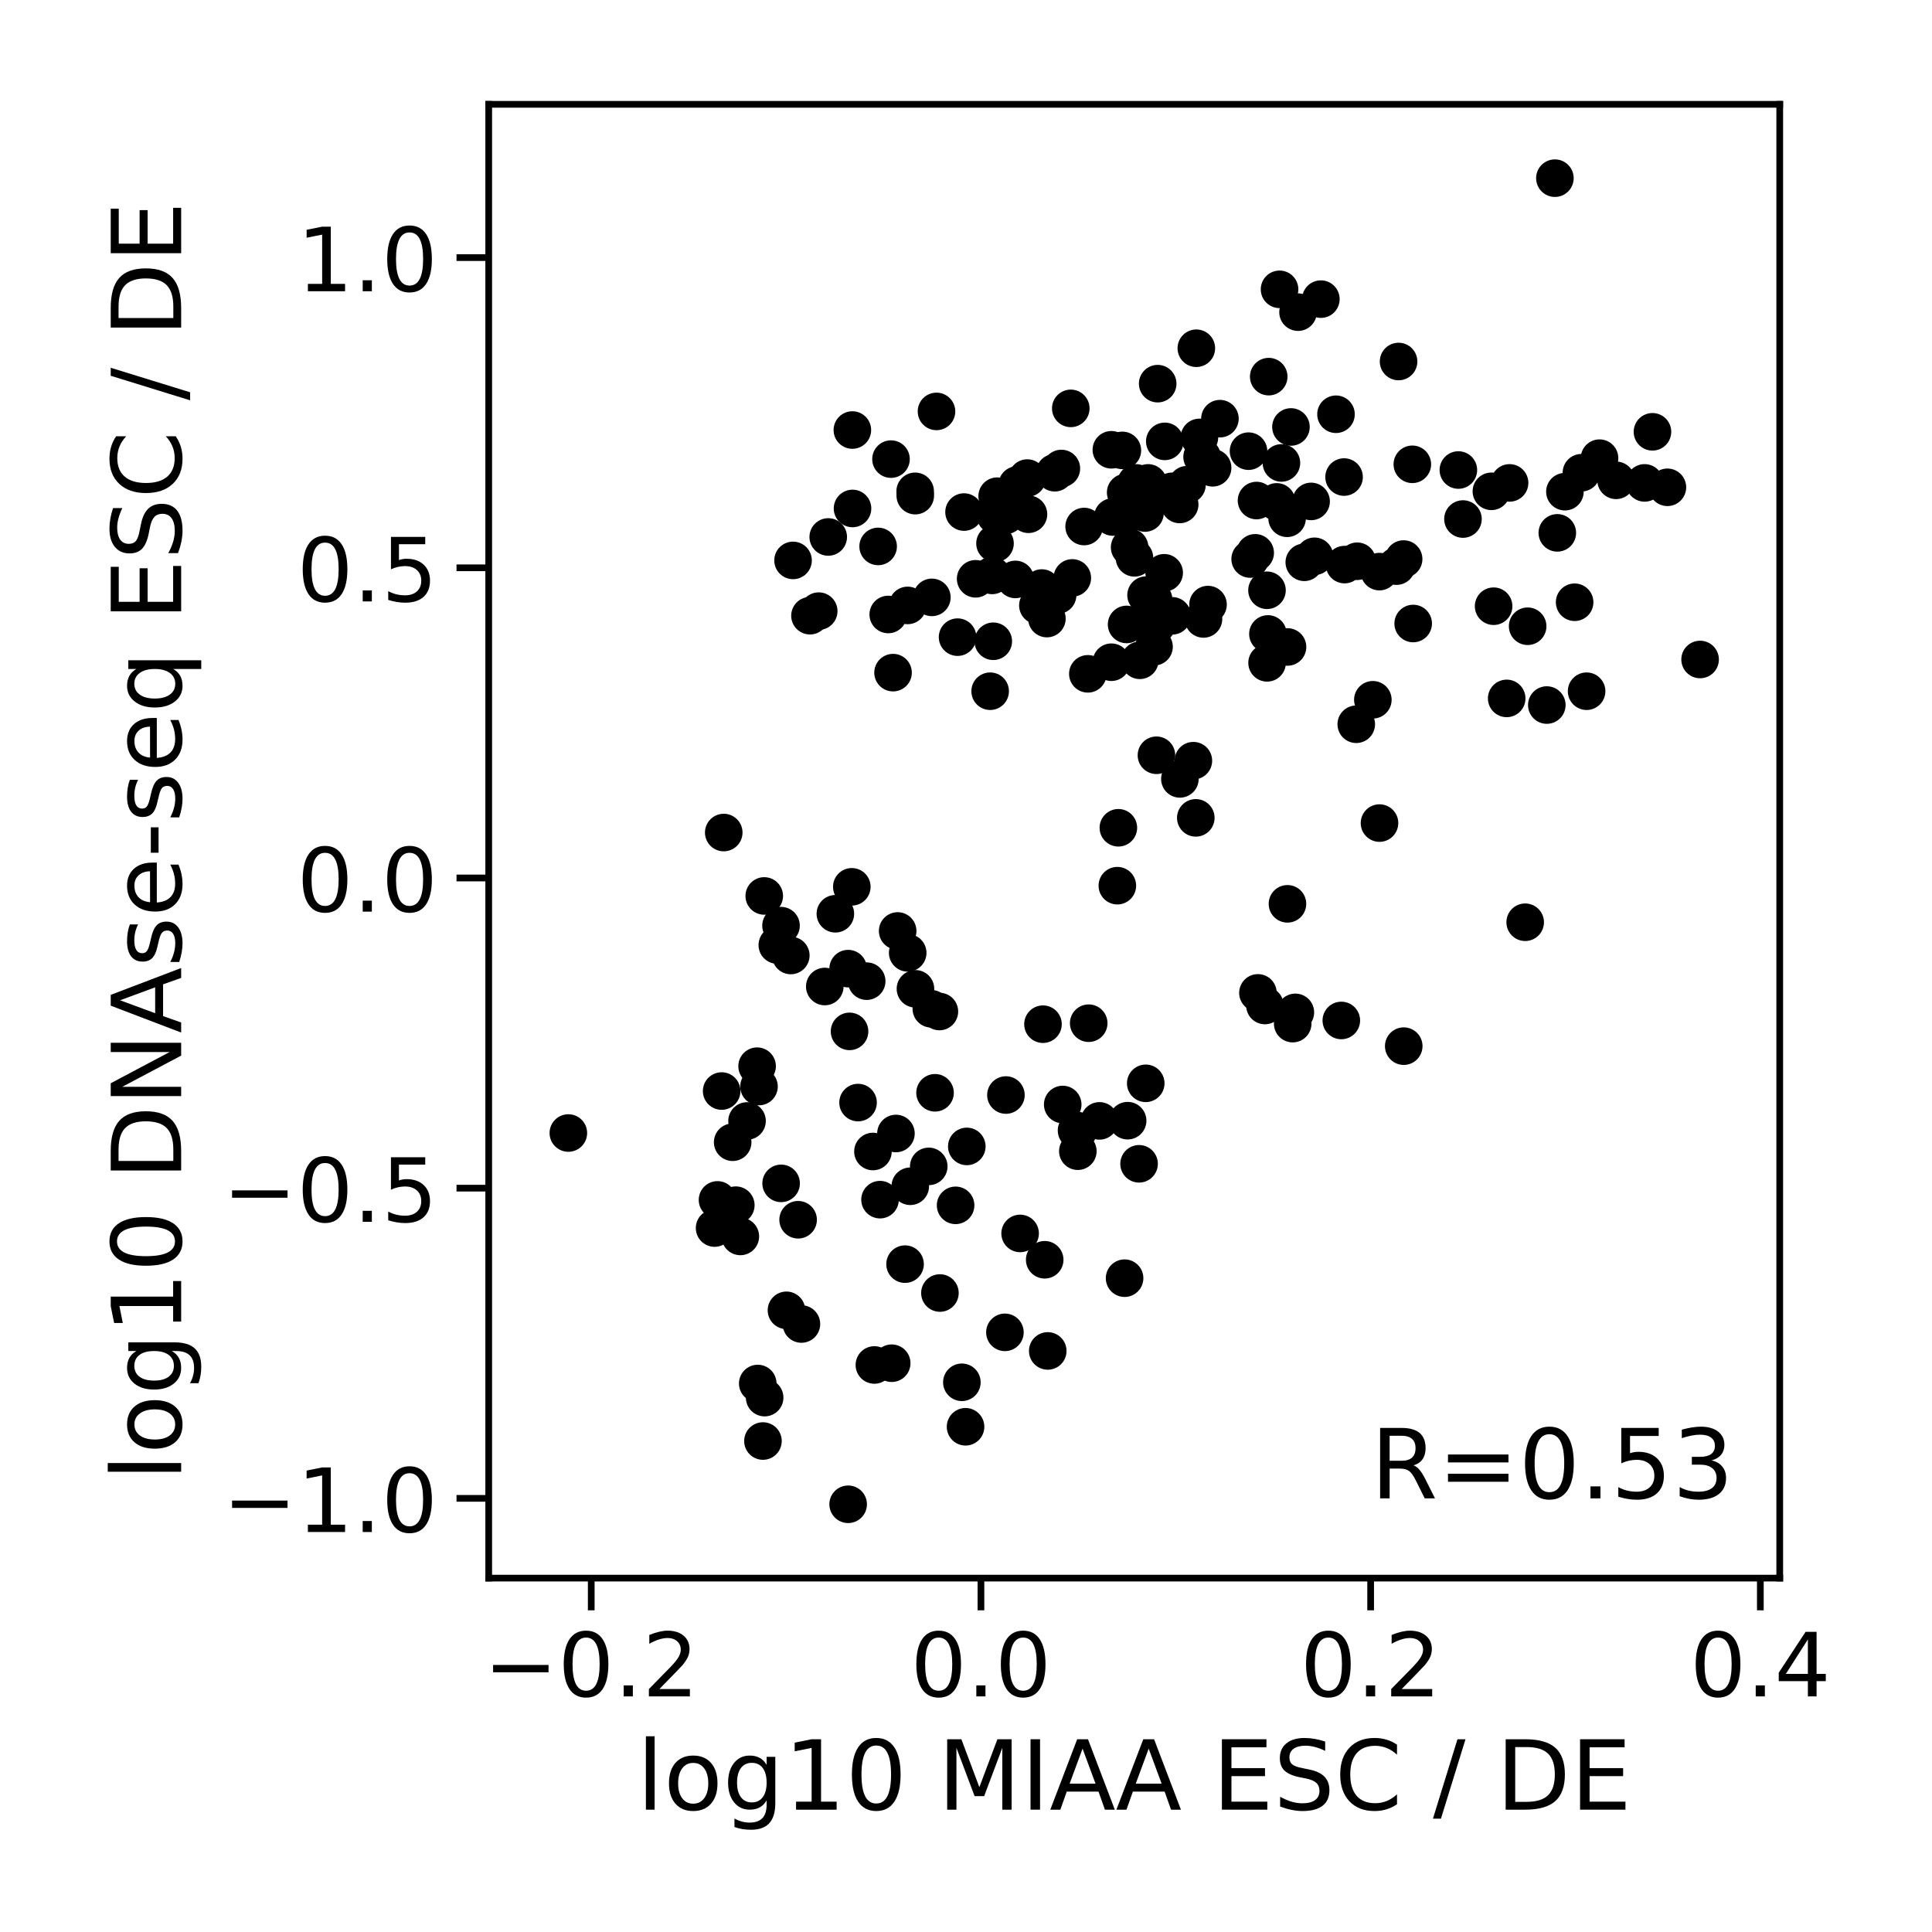 <?xml version="1.0" encoding="utf-8" standalone="no"?>
<!DOCTYPE svg PUBLIC "-//W3C//DTD SVG 1.1//EN"
  "http://www.w3.org/Graphics/SVG/1.1/DTD/svg11.dtd">
<!-- Created with matplotlib (https://matplotlib.org/) -->
<svg height="360pt" version="1.1" viewBox="0 0 360 360" width="360pt" xmlns="http://www.w3.org/2000/svg" xmlns:xlink="http://www.w3.org/1999/xlink">
 <defs>
  <style type="text/css">
*{stroke-linecap:butt;stroke-linejoin:round;white-space:pre;}
  </style>
 </defs>
 <g id="figure_1">
  <g id="patch_1">
   <path d="M 0 360 
L 360 360 
L 360 0 
L 0 0 
z
" style="fill:#ffffff;"/>
  </g>
  <g id="axes_1">
   <g id="patch_2">
    <path d="M 91.065 294.06 
L 331.628 294.06 
L 331.628 19.44 
L 91.065 19.44 
z
" style="fill:#ffffff;"/>
   </g>
   <g id="PathCollection_1">
    <defs>
     <path d="M 0 3 
C 0.796 3 1.559 2.684 2.121 2.121 
C 2.684 1.559 3 0.796 3 0 
C 3 -0.796 2.684 -1.559 2.121 -2.121 
C 1.559 -2.684 0.796 -3 0 -3 
C -0.796 -3 -1.559 -2.684 -2.121 -2.121 
C -2.684 -1.559 -3 -0.796 -3 0 
C -3 0.796 -2.684 1.559 -2.121 2.121 
C -1.559 2.684 -0.796 3 0 3 
z
" id="m6974774363" style="stroke:#000000;"/>
    </defs>
    <g clip-path="url(#pff173424cd)">
     <use style="stroke:#000000;" x="169.125" xlink:href="#m6974774363" y="112.812"/>
     <use style="stroke:#000000;" x="179.635" xlink:href="#m6974774363" y="95.415"/>
     <use style="stroke:#000000;" x="224.253" xlink:href="#m6974774363" y="115.331"/>
     <use style="stroke:#000000;" x="237.895" xlink:href="#m6974774363" y="93.52"/>
     <use style="stroke:#000000;" x="250.536" xlink:href="#m6974774363" y="105.203"/>
     <use style="stroke:#000000;" x="212.388" xlink:href="#m6974774363" y="123.037"/>
     <use style="stroke:#000000;" x="239.91" xlink:href="#m6974774363" y="120.551"/>
     <use style="stroke:#000000;" x="248.944" xlink:href="#m6974774363" y="77.19"/>
     <use style="stroke:#000000;" x="189.201" xlink:href="#m6974774363" y="107.968"/>
     <use style="stroke:#000000;" x="223.495" xlink:href="#m6974774363" y="81.505"/>
     <use style="stroke:#000000;" x="244.938" xlink:href="#m6974774363" y="103.658"/>
     <use style="stroke:#000000;" x="239.831" xlink:href="#m6974774363" y="96.576"/>
     <use style="stroke:#000000;" x="165.51" xlink:href="#m6974774363" y="114.499"/>
     <use style="stroke:#000000;" x="217.04" xlink:href="#m6974774363" y="82.243"/>
     <use style="stroke:#000000;" x="227.316" xlink:href="#m6974774363" y="78.013"/>
     <use style="stroke:#000000;" x="147.773" xlink:href="#m6974774363" y="104.425"/>
     <use style="stroke:#000000;" x="166.406" xlink:href="#m6974774363" y="125.336"/>
     <use style="stroke:#000000;" x="278.313" xlink:href="#m6974774363" y="112.959"/>
     <use style="stroke:#000000;" x="209.139" xlink:href="#m6974774363" y="83.926"/>
     <use style="stroke:#000000;" x="222.368" xlink:href="#m6974774363" y="141.744"/>
     <use style="stroke:#000000;" x="222.919" xlink:href="#m6974774363" y="64.891"/>
     <use style="stroke:#000000;" x="241.372" xlink:href="#m6974774363" y="188.643"/>
     <use style="stroke:#000000;" x="223.994" xlink:href="#m6974774363" y="85.133"/>
     <use style="stroke:#000000;" x="290.183" xlink:href="#m6974774363" y="99.29"/>
     <use style="stroke:#000000;" x="307.913" xlink:href="#m6974774363" y="80.462"/>
     <use style="stroke:#000000;" x="191.642" xlink:href="#m6974774363" y="95.826"/>
     <use style="stroke:#000000;" x="280.749" xlink:href="#m6974774363" y="130.138"/>
     <use style="stroke:#000000;" x="289.733" xlink:href="#m6974774363" y="33.199"/>
     <use style="stroke:#000000;" x="207.349" xlink:href="#m6974774363" y="96.336"/>
     <use style="stroke:#000000;" x="252.719" xlink:href="#m6974774363" y="134.955"/>
     <use style="stroke:#000000;" x="163.628" xlink:href="#m6974774363" y="101.82"/>
     <use style="stroke:#000000;" x="255.811" xlink:href="#m6974774363" y="130.393"/>
     <use style="stroke:#000000;" x="244.306" xlink:href="#m6974774363" y="93.433"/>
     <use style="stroke:#000000;" x="209.753" xlink:href="#m6974774363" y="91.769"/>
     <use style="stroke:#000000;" x="209.925" xlink:href="#m6974774363" y="116.357"/>
     <use style="stroke:#000000;" x="215.552" xlink:href="#m6974774363" y="115.803"/>
     <use style="stroke:#000000;" x="261.546" xlink:href="#m6974774363" y="104.168"/>
     <use style="stroke:#000000;" x="271.745" xlink:href="#m6974774363" y="87.583"/>
     <use style="stroke:#000000;" x="316.789" xlink:href="#m6974774363" y="122.886"/>
     <use style="stroke:#000000;" x="219.818" xlink:href="#m6974774363" y="94.001"/>
     <use style="stroke:#000000;" x="194.124" xlink:href="#m6974774363" y="109.572"/>
     <use style="stroke:#000000;" x="252.896" xlink:href="#m6974774363" y="104.58"/>
     <use style="stroke:#000000;" x="291.599" xlink:href="#m6974774363" y="91.618"/>
     <use style="stroke:#000000;" x="263.167" xlink:href="#m6974774363" y="86.518"/>
     <use style="stroke:#000000;" x="295.64" xlink:href="#m6974774363" y="128.799"/>
     <use style="stroke:#000000;" x="236.408" xlink:href="#m6974774363" y="70.181"/>
     <use style="stroke:#000000;" x="213.352" xlink:href="#m6974774363" y="95.594"/>
     <use style="stroke:#000000;" x="185.405" xlink:href="#m6974774363" y="101.259"/>
     <use style="stroke:#000000;" x="277.9" xlink:href="#m6974774363" y="91.551"/>
     <use style="stroke:#000000;" x="225.098" xlink:href="#m6974774363" y="112.655"/>
     <use style="stroke:#000000;" x="257.05" xlink:href="#m6974774363" y="153.368"/>
     <use style="stroke:#000000;" x="281.289" xlink:href="#m6974774363" y="89.982"/>
     <use style="stroke:#000000;" x="241.87" xlink:href="#m6974774363" y="58.166"/>
     <use style="stroke:#000000;" x="236.26" xlink:href="#m6974774363" y="118.128"/>
     <use style="stroke:#000000;" x="202.704" xlink:href="#m6974774363" y="125.559"/>
     <use style="stroke:#000000;" x="189.544" xlink:href="#m6974774363" y="90.37"/>
     <use style="stroke:#000000;" x="174.503" xlink:href="#m6974774363" y="76.662"/>
     <use style="stroke:#000000;" x="298.05" xlink:href="#m6974774363" y="85.373"/>
     <use style="stroke:#000000;" x="195.076" xlink:href="#m6974774363" y="115.261"/>
     <use style="stroke:#000000;" x="170.528" xlink:href="#m6974774363" y="91.551"/>
     <use style="stroke:#000000;" x="294.673" xlink:href="#m6974774363" y="88.087"/>
     <use style="stroke:#000000;" x="288.226" xlink:href="#m6974774363" y="131.375"/>
     <use style="stroke:#000000;" x="236.086" xlink:href="#m6974774363" y="109.988"/>
     <use style="stroke:#000000;" x="197.071" xlink:href="#m6974774363" y="110.893"/>
     <use style="stroke:#000000;" x="215.039" xlink:href="#m6974774363" y="120.512"/>
     <use style="stroke:#000000;" x="233.887" xlink:href="#m6974774363" y="103.011"/>
     <use style="stroke:#000000;" x="306.45" xlink:href="#m6974774363" y="89.982"/>
     <use style="stroke:#000000;" x="218.429" xlink:href="#m6974774363" y="114.75"/>
     <use style="stroke:#000000;" x="260.222" xlink:href="#m6974774363" y="105.489"/>
     <use style="stroke:#000000;" x="301.139" xlink:href="#m6974774363" y="89.502"/>
     <use style="stroke:#000000;" x="196.539" xlink:href="#m6974774363" y="88.087"/>
     <use style="stroke:#000000;" x="184.5" xlink:href="#m6974774363" y="128.799"/>
     <use style="stroke:#000000;" x="234.135" xlink:href="#m6974774363" y="93.268"/>
     <use style="stroke:#000000;" x="178.43" xlink:href="#m6974774363" y="118.725"/>
     <use style="stroke:#000000;" x="236.101" xlink:href="#m6974774363" y="123.51"/>
     <use style="stroke:#000000;" x="310.698" xlink:href="#m6974774363" y="90.802"/>
     <use style="stroke:#000000;" x="257.032" xlink:href="#m6974774363" y="106.512"/>
     <use style="stroke:#000000;" x="158.855" xlink:href="#m6974774363" y="94.744"/>
     <use style="stroke:#000000;" x="219.855" xlink:href="#m6974774363" y="145.137"/>
     <use style="stroke:#000000;" x="221.179" xlink:href="#m6974774363" y="90.319"/>
     <use style="stroke:#000000;" x="181.794" xlink:href="#m6974774363" y="107.849"/>
     <use style="stroke:#000000;" x="215.487" xlink:href="#m6974774363" y="140.732"/>
     <use style="stroke:#000000;" x="185.81" xlink:href="#m6974774363" y="92.456"/>
     <use style="stroke:#000000;" x="239.9" xlink:href="#m6974774363" y="168.415"/>
     <use style="stroke:#000000;" x="272.603" xlink:href="#m6974774363" y="96.715"/>
     <use style="stroke:#000000;" x="250.448" xlink:href="#m6974774363" y="88.891"/>
     <use style="stroke:#000000;" x="246.125" xlink:href="#m6974774363" y="55.738"/>
     <use style="stroke:#000000;" x="293.409" xlink:href="#m6974774363" y="112.22"/>
     <use style="stroke:#000000;" x="197.771" xlink:href="#m6974774363" y="87.297"/>
     <use style="stroke:#000000;" x="213.932" xlink:href="#m6974774363" y="89.982"/>
     <use style="stroke:#000000;" x="199.524" xlink:href="#m6974774363" y="76.094"/>
     <use style="stroke:#000000;" x="185.083" xlink:href="#m6974774363" y="119.491"/>
     <use style="stroke:#000000;" x="260.605" xlink:href="#m6974774363" y="67.361"/>
     <use style="stroke:#000000;" x="191.419" xlink:href="#m6974774363" y="89.081"/>
     <use style="stroke:#000000;" x="199.809" xlink:href="#m6974774363" y="107.688"/>
     <use style="stroke:#000000;" x="263.327" xlink:href="#m6974774363" y="116.182"/>
     <use style="stroke:#000000;" x="216.928" xlink:href="#m6974774363" y="106.73"/>
     <use style="stroke:#000000;" x="215.718" xlink:href="#m6974774363" y="71.489"/>
     <use style="stroke:#000000;" x="214.962" xlink:href="#m6974774363" y="111.737"/>
     <use style="stroke:#000000;" x="211.705" xlink:href="#m6974774363" y="89.982"/>
     <use style="stroke:#000000;" x="193.396" xlink:href="#m6974774363" y="112.812"/>
     <use style="stroke:#000000;" x="184.87" xlink:href="#m6974774363" y="107.219"/>
     <use style="stroke:#000000;" x="232.643" xlink:href="#m6974774363" y="84.069"/>
     <use style="stroke:#000000;" x="213.552" xlink:href="#m6974774363" y="110.893"/>
     <use style="stroke:#000000;" x="243.035" xlink:href="#m6974774363" y="104.777"/>
     <use style="stroke:#000000;" x="210.902" xlink:href="#m6974774363" y="95.415"/>
     <use style="stroke:#000000;" x="166.025" xlink:href="#m6974774363" y="85.549"/>
     <use style="stroke:#000000;" x="207.086" xlink:href="#m6974774363" y="83.812"/>
     <use style="stroke:#000000;" x="240.55" xlink:href="#m6974774363" y="79.558"/>
     <use style="stroke:#000000;" x="215.565" xlink:href="#m6974774363" y="116.357"/>
     <use style="stroke:#000000;" x="185.479" xlink:href="#m6974774363" y="96.022"/>
     <use style="stroke:#000000;" x="170.547" xlink:href="#m6974774363" y="92.354"/>
     <use style="stroke:#000000;" x="232.949" xlink:href="#m6974774363" y="104.168"/>
     <use style="stroke:#000000;" x="284.655" xlink:href="#m6974774363" y="116.692"/>
     <use style="stroke:#000000;" x="218.392" xlink:href="#m6974774363" y="91.551"/>
     <use style="stroke:#000000;" x="158.827" xlink:href="#m6974774363" y="80.131"/>
     <use style="stroke:#000000;" x="238.776" xlink:href="#m6974774363" y="86.262"/>
     <use style="stroke:#000000;" x="238.426" xlink:href="#m6974774363" y="53.912"/>
     <use style="stroke:#000000;" x="187.401" xlink:href="#m6974774363" y="96.022"/>
     <use style="stroke:#000000;" x="202.012" xlink:href="#m6974774363" y="98.109"/>
     <use style="stroke:#000000;" x="225.955" xlink:href="#m6974774363" y="87.166"/>
     <use style="stroke:#000000;" x="210.488" xlink:href="#m6974774363" y="101.986"/>
     <use style="stroke:#000000;" x="173.64" xlink:href="#m6974774363" y="111.313"/>
     <use style="stroke:#000000;" x="150.929" xlink:href="#m6974774363" y="114.727"/>
     <use style="stroke:#000000;" x="211.393" xlink:href="#m6974774363" y="103.944"/>
     <use style="stroke:#000000;" x="154.33" xlink:href="#m6974774363" y="100.057"/>
     <use style="stroke:#000000;" x="152.556" xlink:href="#m6974774363" y="113.876"/>
     <use style="stroke:#000000;" x="207.093" xlink:href="#m6974774363" y="123.396"/>
     <use style="stroke:#000000;" x="162.661" xlink:href="#m6974774363" y="214.567"/>
     <use style="stroke:#000000;" x="158.041" xlink:href="#m6974774363" y="280.301"/>
     <use style="stroke:#000000;" x="158.723" xlink:href="#m6974774363" y="165.245"/>
     <use style="stroke:#000000;" x="222.82" xlink:href="#m6974774363" y="152.396"/>
     <use style="stroke:#000000;" x="187.439" xlink:href="#m6974774363" y="204.044"/>
     <use style="stroke:#000000;" x="208.202" xlink:href="#m6974774363" y="165.033"/>
     <use style="stroke:#000000;" x="210.118" xlink:href="#m6974774363" y="208.822"/>
     <use style="stroke:#000000;" x="198.022" xlink:href="#m6974774363" y="205.809"/>
     <use style="stroke:#000000;" x="249.936" xlink:href="#m6974774363" y="190.149"/>
     <use style="stroke:#000000;" x="145.533" xlink:href="#m6974774363" y="172.481"/>
     <use style="stroke:#000000;" x="173.06" xlink:href="#m6974774363" y="217.339"/>
     <use style="stroke:#000000;" x="141.075" xlink:href="#m6974774363" y="198.669"/>
     <use style="stroke:#000000;" x="240.875" xlink:href="#m6974774363" y="190.737"/>
     <use style="stroke:#000000;" x="235.699" xlink:href="#m6974774363" y="187.359"/>
     <use style="stroke:#000000;" x="147.356" xlink:href="#m6974774363" y="178.041"/>
     <use style="stroke:#000000;" x="179.916" xlink:href="#m6974774363" y="265.858"/>
     <use style="stroke:#000000;" x="234.398" xlink:href="#m6974774363" y="185.011"/>
     <use style="stroke:#000000;" x="261.566" xlink:href="#m6974774363" y="194.934"/>
     <use style="stroke:#000000;" x="208.391" xlink:href="#m6974774363" y="154.244"/>
     <use style="stroke:#000000;" x="162.929" xlink:href="#m6974774363" y="254.343"/>
     <use style="stroke:#000000;" x="178.062" xlink:href="#m6974774363" y="224.598"/>
     <use style="stroke:#000000;" x="141.428" xlink:href="#m6974774363" y="202.456"/>
     <use style="stroke:#000000;" x="142.407" xlink:href="#m6974774363" y="166.947"/>
     <use style="stroke:#000000;" x="213.492" xlink:href="#m6974774363" y="201.861"/>
     <use style="stroke:#000000;" x="153.686" xlink:href="#m6974774363" y="183.822"/>
     <use style="stroke:#000000;" x="134.859" xlink:href="#m6974774363" y="155.133"/>
     <use style="stroke:#000000;" x="284.196" xlink:href="#m6974774363" y="171.847"/>
     <use style="stroke:#000000;" x="194.665" xlink:href="#m6974774363" y="234.741"/>
     <use style="stroke:#000000;" x="146.546" xlink:href="#m6974774363" y="244.159"/>
     <use style="stroke:#000000;" x="163.98" xlink:href="#m6974774363" y="223.538"/>
     <use style="stroke:#000000;" x="137.108" xlink:href="#m6974774363" y="224.569"/>
     <use style="stroke:#000000;" x="149.334" xlink:href="#m6974774363" y="246.708"/>
     <use style="stroke:#000000;" x="148.717" xlink:href="#m6974774363" y="227.283"/>
     <use style="stroke:#000000;" x="174.231" xlink:href="#m6974774363" y="203.626"/>
     <use style="stroke:#000000;" x="158.041" xlink:href="#m6974774363" y="180.491"/>
     <use style="stroke:#000000;" x="200.893" xlink:href="#m6974774363" y="210.754"/>
     <use style="stroke:#000000;" x="212.249" xlink:href="#m6974774363" y="216.859"/>
     <use style="stroke:#000000;" x="202.863" xlink:href="#m6974774363" y="190.658"/>
     <use style="stroke:#000000;" x="166.947" xlink:href="#m6974774363" y="211.209"/>
     <use style="stroke:#000000;" x="155.66" xlink:href="#m6974774363" y="170.267"/>
     <use style="stroke:#000000;" x="179.23" xlink:href="#m6974774363" y="257.571"/>
     <use style="stroke:#000000;" x="204.871" xlink:href="#m6974774363" y="208.86"/>
     <use style="stroke:#000000;" x="169.138" xlink:href="#m6974774363" y="177.551"/>
     <use style="stroke:#000000;" x="161.494" xlink:href="#m6974774363" y="182.826"/>
     <use style="stroke:#000000;" x="169.617" xlink:href="#m6974774363" y="221.043"/>
     <use style="stroke:#000000;" x="136.523" xlink:href="#m6974774363" y="212.84"/>
     <use style="stroke:#000000;" x="190.084" xlink:href="#m6974774363" y="229.832"/>
     <use style="stroke:#000000;" x="137.953" xlink:href="#m6974774363" y="230.391"/>
     <use style="stroke:#000000;" x="159.886" xlink:href="#m6974774363" y="205.449"/>
     <use style="stroke:#000000;" x="167.266" xlink:href="#m6974774363" y="173.474"/>
     <use style="stroke:#000000;" x="200.598" xlink:href="#m6974774363" y="210.646"/>
     <use style="stroke:#000000;" x="158.301" xlink:href="#m6974774363" y="192.182"/>
     <use style="stroke:#000000;" x="187.252" xlink:href="#m6974774363" y="248.263"/>
     <use style="stroke:#000000;" x="200.84" xlink:href="#m6974774363" y="214.508"/>
     <use style="stroke:#000000;" x="175.042" xlink:href="#m6974774363" y="188.48"/>
     <use style="stroke:#000000;" x="195.234" xlink:href="#m6974774363" y="251.726"/>
     <use style="stroke:#000000;" x="175.141" xlink:href="#m6974774363" y="240.935"/>
     <use style="stroke:#000000;" x="194.344" xlink:href="#m6974774363" y="190.843"/>
     <use style="stroke:#000000;" x="180.15" xlink:href="#m6974774363" y="213.619"/>
     <use style="stroke:#000000;" x="144.841" xlink:href="#m6974774363" y="176.094"/>
     <use style="stroke:#000000;" x="173.539" xlink:href="#m6974774363" y="187.973"/>
     <use style="stroke:#000000;" x="142.48" xlink:href="#m6974774363" y="260.423"/>
     <use style="stroke:#000000;" x="170.581" xlink:href="#m6974774363" y="184.254"/>
     <use style="stroke:#000000;" x="105.904" xlink:href="#m6974774363" y="211.122"/>
     <use style="stroke:#000000;" x="134.577" xlink:href="#m6974774363" y="227.907"/>
     <use style="stroke:#000000;" x="133.698" xlink:href="#m6974774363" y="223.584"/>
     <use style="stroke:#000000;" x="139.2" xlink:href="#m6974774363" y="208.878"/>
     <use style="stroke:#000000;" x="145.551" xlink:href="#m6974774363" y="220.503"/>
     <use style="stroke:#000000;" x="141.195" xlink:href="#m6974774363" y="257.797"/>
     <use style="stroke:#000000;" x="134.47" xlink:href="#m6974774363" y="203.299"/>
     <use style="stroke:#000000;" x="142.165" xlink:href="#m6974774363" y="268.515"/>
     <use style="stroke:#000000;" x="133.154" xlink:href="#m6974774363" y="228.828"/>
     <use style="stroke:#000000;" x="209.55" xlink:href="#m6974774363" y="238.171"/>
     <use style="stroke:#000000;" x="168.644" xlink:href="#m6974774363" y="235.554"/>
     <use style="stroke:#000000;" x="166.157" xlink:href="#m6974774363" y="254.015"/>
    </g>
   </g>
   <g id="matplotlib.axis_1">
    <g id="xtick_1">
     <g id="line2d_1">
      <defs>
       <path d="M 0 0 
L 0 6 
" id="m5ae089f9cc" style="stroke:#000000;stroke-width:1.25;"/>
      </defs>
      <g>
       <use style="stroke:#000000;stroke-width:1.25;" x="110.168" xlink:href="#m5ae089f9cc" y="294.06"/>
      </g>
     </g>
     <g id="text_1">
      <!-- −0.2 -->
      <defs>
       <path d="M 10.594 35.5 
L 73.188 35.5 
L 73.188 27.203 
L 10.594 27.203 
z
" id="DejaVuSans-8722"/>
       <path d="M 31.781 66.406 
Q 24.172 66.406 20.328 58.906 
Q 16.5 51.422 16.5 36.375 
Q 16.5 21.391 20.328 13.891 
Q 24.172 6.391 31.781 6.391 
Q 39.453 6.391 43.281 13.891 
Q 47.125 21.391 47.125 36.375 
Q 47.125 51.422 43.281 58.906 
Q 39.453 66.406 31.781 66.406 
z
M 31.781 74.219 
Q 44.047 74.219 50.516 64.516 
Q 56.984 54.828 56.984 36.375 
Q 56.984 17.969 50.516 8.266 
Q 44.047 -1.422 31.781 -1.422 
Q 19.531 -1.422 13.062 8.266 
Q 6.594 17.969 6.594 36.375 
Q 6.594 54.828 13.062 64.516 
Q 19.531 74.219 31.781 74.219 
z
" id="DejaVuSans-48"/>
       <path d="M 10.688 12.406 
L 21 12.406 
L 21 0 
L 10.688 0 
z
" id="DejaVuSans-46"/>
       <path d="M 19.188 8.297 
L 53.609 8.297 
L 53.609 0 
L 7.328 0 
L 7.328 8.297 
Q 12.938 14.109 22.625 23.891 
Q 32.328 33.688 34.812 36.531 
Q 39.547 41.844 41.422 45.531 
Q 43.312 49.219 43.312 52.781 
Q 43.312 58.594 39.234 62.25 
Q 35.156 65.922 28.609 65.922 
Q 23.969 65.922 18.812 64.312 
Q 13.672 62.703 7.812 59.422 
L 7.812 69.391 
Q 13.766 71.781 18.938 73 
Q 24.125 74.219 28.422 74.219 
Q 39.75 74.219 46.484 68.547 
Q 53.219 62.891 53.219 53.422 
Q 53.219 48.922 51.531 44.891 
Q 49.859 40.875 45.406 35.406 
Q 44.188 33.984 37.641 27.219 
Q 31.109 20.453 19.188 8.297 
z
" id="DejaVuSans-50"/>
      </defs>
      <g transform="translate(90.135 316.097)scale(0.165 -0.165)">
       <use xlink:href="#DejaVuSans-8722"/>
       <use x="83.789" xlink:href="#DejaVuSans-48"/>
       <use x="147.412" xlink:href="#DejaVuSans-46"/>
       <use x="179.199" xlink:href="#DejaVuSans-50"/>
      </g>
     </g>
    </g>
    <g id="xtick_2">
     <g id="line2d_2">
      <g>
       <use style="stroke:#000000;stroke-width:1.25;" x="182.783" xlink:href="#m5ae089f9cc" y="294.06"/>
      </g>
     </g>
     <g id="text_2">
      <!-- 0.0 -->
      <g transform="translate(169.663 316.097)scale(0.165 -0.165)">
       <use xlink:href="#DejaVuSans-48"/>
       <use x="63.623" xlink:href="#DejaVuSans-46"/>
       <use x="95.41" xlink:href="#DejaVuSans-48"/>
      </g>
     </g>
    </g>
    <g id="xtick_3">
     <g id="line2d_3">
      <g>
       <use style="stroke:#000000;stroke-width:1.25;" x="255.398" xlink:href="#m5ae089f9cc" y="294.06"/>
      </g>
     </g>
     <g id="text_3">
      <!-- 0.2 -->
      <g transform="translate(242.278 316.097)scale(0.165 -0.165)">
       <use xlink:href="#DejaVuSans-48"/>
       <use x="63.623" xlink:href="#DejaVuSans-46"/>
       <use x="95.41" xlink:href="#DejaVuSans-50"/>
      </g>
     </g>
    </g>
    <g id="xtick_4">
     <g id="line2d_4">
      <g>
       <use style="stroke:#000000;stroke-width:1.25;" x="328.013" xlink:href="#m5ae089f9cc" y="294.06"/>
      </g>
     </g>
     <g id="text_4">
      <!-- 0.4 -->
      <defs>
       <path d="M 37.797 64.312 
L 12.891 25.391 
L 37.797 25.391 
z
M 35.203 72.906 
L 47.609 72.906 
L 47.609 25.391 
L 58.016 25.391 
L 58.016 17.188 
L 47.609 17.188 
L 47.609 0 
L 37.797 0 
L 37.797 17.188 
L 4.891 17.188 
L 4.891 26.703 
z
" id="DejaVuSans-52"/>
      </defs>
      <g transform="translate(314.893 316.097)scale(0.165 -0.165)">
       <use xlink:href="#DejaVuSans-48"/>
       <use x="63.623" xlink:href="#DejaVuSans-46"/>
       <use x="95.41" xlink:href="#DejaVuSans-52"/>
      </g>
     </g>
    </g>
    <g id="text_5">
     <!-- log10 MIAA ESC / DE -->
     <defs>
      <path d="M 9.422 75.984 
L 18.406 75.984 
L 18.406 0 
L 9.422 0 
z
" id="DejaVuSans-108"/>
      <path d="M 30.609 48.391 
Q 23.391 48.391 19.188 42.75 
Q 14.984 37.109 14.984 27.297 
Q 14.984 17.484 19.156 11.844 
Q 23.344 6.203 30.609 6.203 
Q 37.797 6.203 41.984 11.859 
Q 46.188 17.531 46.188 27.297 
Q 46.188 37.016 41.984 42.703 
Q 37.797 48.391 30.609 48.391 
z
M 30.609 56 
Q 42.328 56 49.016 48.375 
Q 55.719 40.766 55.719 27.297 
Q 55.719 13.875 49.016 6.219 
Q 42.328 -1.422 30.609 -1.422 
Q 18.844 -1.422 12.172 6.219 
Q 5.516 13.875 5.516 27.297 
Q 5.516 40.766 12.172 48.375 
Q 18.844 56 30.609 56 
z
" id="DejaVuSans-111"/>
      <path d="M 45.406 27.984 
Q 45.406 37.75 41.375 43.109 
Q 37.359 48.484 30.078 48.484 
Q 22.859 48.484 18.828 43.109 
Q 14.797 37.75 14.797 27.984 
Q 14.797 18.266 18.828 12.891 
Q 22.859 7.516 30.078 7.516 
Q 37.359 7.516 41.375 12.891 
Q 45.406 18.266 45.406 27.984 
z
M 54.391 6.781 
Q 54.391 -7.172 48.188 -13.984 
Q 42 -20.797 29.203 -20.797 
Q 24.469 -20.797 20.266 -20.094 
Q 16.062 -19.391 12.109 -17.922 
L 12.109 -9.188 
Q 16.062 -11.328 19.922 -12.344 
Q 23.781 -13.375 27.781 -13.375 
Q 36.625 -13.375 41.016 -8.766 
Q 45.406 -4.156 45.406 5.172 
L 45.406 9.625 
Q 42.625 4.781 38.281 2.391 
Q 33.938 0 27.875 0 
Q 17.828 0 11.672 7.656 
Q 5.516 15.328 5.516 27.984 
Q 5.516 40.672 11.672 48.328 
Q 17.828 56 27.875 56 
Q 33.938 56 38.281 53.609 
Q 42.625 51.219 45.406 46.391 
L 45.406 54.688 
L 54.391 54.688 
z
" id="DejaVuSans-103"/>
      <path d="M 12.406 8.297 
L 28.516 8.297 
L 28.516 63.922 
L 10.984 60.406 
L 10.984 69.391 
L 28.422 72.906 
L 38.281 72.906 
L 38.281 8.297 
L 54.391 8.297 
L 54.391 0 
L 12.406 0 
z
" id="DejaVuSans-49"/>
      <path id="DejaVuSans-32"/>
      <path d="M 9.812 72.906 
L 24.516 72.906 
L 43.109 23.297 
L 61.812 72.906 
L 76.516 72.906 
L 76.516 0 
L 66.891 0 
L 66.891 64.016 
L 48.094 14.016 
L 38.188 14.016 
L 19.391 64.016 
L 19.391 0 
L 9.812 0 
z
" id="DejaVuSans-77"/>
      <path d="M 9.812 72.906 
L 19.672 72.906 
L 19.672 0 
L 9.812 0 
z
" id="DejaVuSans-73"/>
      <path d="M 34.188 63.188 
L 20.797 26.906 
L 47.609 26.906 
z
M 28.609 72.906 
L 39.797 72.906 
L 67.578 0 
L 57.328 0 
L 50.688 18.703 
L 17.828 18.703 
L 11.188 0 
L 0.781 0 
z
" id="DejaVuSans-65"/>
      <path d="M 9.812 72.906 
L 55.906 72.906 
L 55.906 64.594 
L 19.672 64.594 
L 19.672 43.016 
L 54.391 43.016 
L 54.391 34.719 
L 19.672 34.719 
L 19.672 8.297 
L 56.781 8.297 
L 56.781 0 
L 9.812 0 
z
" id="DejaVuSans-69"/>
      <path d="M 53.516 70.516 
L 53.516 60.891 
Q 47.906 63.578 42.922 64.891 
Q 37.938 66.219 33.297 66.219 
Q 25.25 66.219 20.875 63.094 
Q 16.5 59.969 16.5 54.203 
Q 16.5 49.359 19.406 46.891 
Q 22.312 44.438 30.422 42.922 
L 36.375 41.703 
Q 47.406 39.594 52.656 34.297 
Q 57.906 29 57.906 20.125 
Q 57.906 9.516 50.797 4.047 
Q 43.703 -1.422 29.984 -1.422 
Q 24.812 -1.422 18.969 -0.25 
Q 13.141 0.922 6.891 3.219 
L 6.891 13.375 
Q 12.891 10.016 18.656 8.297 
Q 24.422 6.594 29.984 6.594 
Q 38.422 6.594 43.016 9.906 
Q 47.609 13.234 47.609 19.391 
Q 47.609 24.75 44.312 27.781 
Q 41.016 30.812 33.5 32.328 
L 27.484 33.5 
Q 16.453 35.688 11.516 40.375 
Q 6.594 45.062 6.594 53.422 
Q 6.594 63.094 13.406 68.656 
Q 20.219 74.219 32.172 74.219 
Q 37.312 74.219 42.625 73.281 
Q 47.953 72.359 53.516 70.516 
z
" id="DejaVuSans-83"/>
      <path d="M 64.406 67.281 
L 64.406 56.891 
Q 59.422 61.531 53.781 63.812 
Q 48.141 66.109 41.797 66.109 
Q 29.297 66.109 22.656 58.469 
Q 16.016 50.828 16.016 36.375 
Q 16.016 21.969 22.656 14.328 
Q 29.297 6.688 41.797 6.688 
Q 48.141 6.688 53.781 8.984 
Q 59.422 11.281 64.406 15.922 
L 64.406 5.609 
Q 59.234 2.094 53.438 0.328 
Q 47.656 -1.422 41.219 -1.422 
Q 24.656 -1.422 15.125 8.703 
Q 5.609 18.844 5.609 36.375 
Q 5.609 53.953 15.125 64.078 
Q 24.656 74.219 41.219 74.219 
Q 47.75 74.219 53.531 72.484 
Q 59.328 70.75 64.406 67.281 
z
" id="DejaVuSans-67"/>
      <path d="M 25.391 72.906 
L 33.688 72.906 
L 8.297 -9.281 
L 0 -9.281 
z
" id="DejaVuSans-47"/>
      <path d="M 19.672 64.797 
L 19.672 8.109 
L 31.594 8.109 
Q 46.688 8.109 53.688 14.938 
Q 60.688 21.781 60.688 36.531 
Q 60.688 51.172 53.688 57.984 
Q 46.688 64.797 31.594 64.797 
z
M 9.812 72.906 
L 30.078 72.906 
Q 51.266 72.906 61.172 64.094 
Q 71.094 55.281 71.094 36.531 
Q 71.094 17.672 61.125 8.828 
Q 51.172 0 30.078 0 
L 9.812 0 
z
" id="DejaVuSans-68"/>
     </defs>
     <g transform="translate(118.662 337.206)scale(0.18 -0.18)">
      <use xlink:href="#DejaVuSans-108"/>
      <use x="27.783" xlink:href="#DejaVuSans-111"/>
      <use x="88.965" xlink:href="#DejaVuSans-103"/>
      <use x="152.441" xlink:href="#DejaVuSans-49"/>
      <use x="216.064" xlink:href="#DejaVuSans-48"/>
      <use x="279.688" xlink:href="#DejaVuSans-32"/>
      <use x="311.475" xlink:href="#DejaVuSans-77"/>
      <use x="397.754" xlink:href="#DejaVuSans-73"/>
      <use x="427.246" xlink:href="#DejaVuSans-65"/>
      <use x="495.686" xlink:href="#DejaVuSans-65"/>
      <use x="564.094" xlink:href="#DejaVuSans-32"/>
      <use x="595.881" xlink:href="#DejaVuSans-69"/>
      <use x="659.064" xlink:href="#DejaVuSans-83"/>
      <use x="722.541" xlink:href="#DejaVuSans-67"/>
      <use x="792.365" xlink:href="#DejaVuSans-32"/>
      <use x="824.152" xlink:href="#DejaVuSans-47"/>
      <use x="857.844" xlink:href="#DejaVuSans-32"/>
      <use x="889.631" xlink:href="#DejaVuSans-68"/>
      <use x="966.633" xlink:href="#DejaVuSans-69"/>
     </g>
    </g>
   </g>
   <g id="matplotlib.axis_2">
    <g id="ytick_1">
     <g id="line2d_5">
      <defs>
       <path d="M 0 0 
L -6 0 
" id="m3de9167447" style="stroke:#000000;stroke-width:1.25;"/>
      </defs>
      <g>
       <use style="stroke:#000000;stroke-width:1.25;" x="91.065" xlink:href="#m3de9167447" y="279.198"/>
      </g>
     </g>
     <g id="text_6">
      <!-- −1.0 -->
      <g transform="translate(41.498 285.467)scale(0.165 -0.165)">
       <use xlink:href="#DejaVuSans-8722"/>
       <use x="83.789" xlink:href="#DejaVuSans-49"/>
       <use x="147.412" xlink:href="#DejaVuSans-46"/>
       <use x="179.199" xlink:href="#DejaVuSans-48"/>
      </g>
     </g>
    </g>
    <g id="ytick_2">
     <g id="line2d_6">
      <g>
       <use style="stroke:#000000;stroke-width:1.25;" x="91.065" xlink:href="#m3de9167447" y="221.398"/>
      </g>
     </g>
     <g id="text_7">
      <!-- −0.5 -->
      <defs>
       <path d="M 10.797 72.906 
L 49.516 72.906 
L 49.516 64.594 
L 19.828 64.594 
L 19.828 46.734 
Q 21.969 47.469 24.109 47.828 
Q 26.266 48.188 28.422 48.188 
Q 40.625 48.188 47.75 41.5 
Q 54.891 34.812 54.891 23.391 
Q 54.891 11.625 47.562 5.094 
Q 40.234 -1.422 26.906 -1.422 
Q 22.312 -1.422 17.547 -0.641 
Q 12.797 0.141 7.719 1.703 
L 7.719 11.625 
Q 12.109 9.234 16.797 8.062 
Q 21.484 6.891 26.703 6.891 
Q 35.156 6.891 40.078 11.328 
Q 45.016 15.766 45.016 23.391 
Q 45.016 31 40.078 35.438 
Q 35.156 39.891 26.703 39.891 
Q 22.75 39.891 18.812 39.016 
Q 14.891 38.141 10.797 36.281 
z
" id="DejaVuSans-53"/>
      </defs>
      <g transform="translate(41.498 227.667)scale(0.165 -0.165)">
       <use xlink:href="#DejaVuSans-8722"/>
       <use x="83.789" xlink:href="#DejaVuSans-48"/>
       <use x="147.412" xlink:href="#DejaVuSans-46"/>
       <use x="179.199" xlink:href="#DejaVuSans-53"/>
      </g>
     </g>
    </g>
    <g id="ytick_3">
     <g id="line2d_7">
      <g>
       <use style="stroke:#000000;stroke-width:1.25;" x="91.065" xlink:href="#m3de9167447" y="163.598"/>
      </g>
     </g>
     <g id="text_8">
      <!-- 0.0 -->
      <g transform="translate(55.325 169.867)scale(0.165 -0.165)">
       <use xlink:href="#DejaVuSans-48"/>
       <use x="63.623" xlink:href="#DejaVuSans-46"/>
       <use x="95.41" xlink:href="#DejaVuSans-48"/>
      </g>
     </g>
    </g>
    <g id="ytick_4">
     <g id="line2d_8">
      <g>
       <use style="stroke:#000000;stroke-width:1.25;" x="91.065" xlink:href="#m3de9167447" y="105.799"/>
      </g>
     </g>
     <g id="text_9">
      <!-- 0.5 -->
      <g transform="translate(55.325 112.067)scale(0.165 -0.165)">
       <use xlink:href="#DejaVuSans-48"/>
       <use x="63.623" xlink:href="#DejaVuSans-46"/>
       <use x="95.41" xlink:href="#DejaVuSans-53"/>
      </g>
     </g>
    </g>
    <g id="ytick_5">
     <g id="line2d_9">
      <g>
       <use style="stroke:#000000;stroke-width:1.25;" x="91.065" xlink:href="#m3de9167447" y="47.999"/>
      </g>
     </g>
     <g id="text_10">
      <!-- 1.0 -->
      <g transform="translate(55.325 54.268)scale(0.165 -0.165)">
       <use xlink:href="#DejaVuSans-49"/>
       <use x="63.623" xlink:href="#DejaVuSans-46"/>
       <use x="95.41" xlink:href="#DejaVuSans-48"/>
      </g>
     </g>
    </g>
    <g id="text_11">
     <!-- log10 DNAse-seq ESC / DE -->
     <defs>
      <path d="M 9.812 72.906 
L 23.094 72.906 
L 55.422 11.922 
L 55.422 72.906 
L 64.984 72.906 
L 64.984 0 
L 51.703 0 
L 19.391 60.984 
L 19.391 0 
L 9.812 0 
z
" id="DejaVuSans-78"/>
      <path d="M 44.281 53.078 
L 44.281 44.578 
Q 40.484 46.531 36.375 47.5 
Q 32.281 48.484 27.875 48.484 
Q 21.188 48.484 17.844 46.438 
Q 14.5 44.391 14.5 40.281 
Q 14.5 37.156 16.891 35.375 
Q 19.281 33.594 26.516 31.984 
L 29.594 31.297 
Q 39.156 29.25 43.188 25.516 
Q 47.219 21.781 47.219 15.094 
Q 47.219 7.469 41.188 3.016 
Q 35.156 -1.422 24.609 -1.422 
Q 20.219 -1.422 15.453 -0.562 
Q 10.688 0.297 5.422 2 
L 5.422 11.281 
Q 10.406 8.688 15.234 7.391 
Q 20.062 6.109 24.812 6.109 
Q 31.156 6.109 34.562 8.281 
Q 37.984 10.453 37.984 14.406 
Q 37.984 18.062 35.516 20.016 
Q 33.062 21.969 24.703 23.781 
L 21.578 24.516 
Q 13.234 26.266 9.516 29.906 
Q 5.812 33.547 5.812 39.891 
Q 5.812 47.609 11.281 51.797 
Q 16.75 56 26.812 56 
Q 31.781 56 36.172 55.266 
Q 40.578 54.547 44.281 53.078 
z
" id="DejaVuSans-115"/>
      <path d="M 56.203 29.594 
L 56.203 25.203 
L 14.891 25.203 
Q 15.484 15.922 20.484 11.062 
Q 25.484 6.203 34.422 6.203 
Q 39.594 6.203 44.453 7.469 
Q 49.312 8.734 54.109 11.281 
L 54.109 2.781 
Q 49.266 0.734 44.188 -0.344 
Q 39.109 -1.422 33.891 -1.422 
Q 20.797 -1.422 13.156 6.188 
Q 5.516 13.812 5.516 26.812 
Q 5.516 40.234 12.766 48.109 
Q 20.016 56 32.328 56 
Q 43.359 56 49.781 48.891 
Q 56.203 41.797 56.203 29.594 
z
M 47.219 32.234 
Q 47.125 39.594 43.094 43.984 
Q 39.062 48.391 32.422 48.391 
Q 24.906 48.391 20.391 44.141 
Q 15.875 39.891 15.188 32.172 
z
" id="DejaVuSans-101"/>
      <path d="M 4.891 31.391 
L 31.203 31.391 
L 31.203 23.391 
L 4.891 23.391 
z
" id="DejaVuSans-45"/>
      <path d="M 14.797 27.297 
Q 14.797 17.391 18.875 11.75 
Q 22.953 6.109 30.078 6.109 
Q 37.203 6.109 41.297 11.75 
Q 45.406 17.391 45.406 27.297 
Q 45.406 37.203 41.297 42.844 
Q 37.203 48.484 30.078 48.484 
Q 22.953 48.484 18.875 42.844 
Q 14.797 37.203 14.797 27.297 
z
M 45.406 8.203 
Q 42.578 3.328 38.25 0.953 
Q 33.938 -1.422 27.875 -1.422 
Q 17.969 -1.422 11.734 6.484 
Q 5.516 14.406 5.516 27.297 
Q 5.516 40.188 11.734 48.094 
Q 17.969 56 27.875 56 
Q 33.938 56 38.25 53.625 
Q 42.578 51.266 45.406 46.391 
L 45.406 54.688 
L 54.391 54.688 
L 54.391 -20.797 
L 45.406 -20.797 
z
" id="DejaVuSans-113"/>
     </defs>
     <g transform="translate(33.755 275.931)rotate(-90)scale(0.18 -0.18)">
      <use xlink:href="#DejaVuSans-108"/>
      <use x="27.783" xlink:href="#DejaVuSans-111"/>
      <use x="88.965" xlink:href="#DejaVuSans-103"/>
      <use x="152.441" xlink:href="#DejaVuSans-49"/>
      <use x="216.064" xlink:href="#DejaVuSans-48"/>
      <use x="279.688" xlink:href="#DejaVuSans-32"/>
      <use x="311.475" xlink:href="#DejaVuSans-68"/>
      <use x="388.477" xlink:href="#DejaVuSans-78"/>
      <use x="463.281" xlink:href="#DejaVuSans-65"/>
      <use x="531.689" xlink:href="#DejaVuSans-115"/>
      <use x="583.789" xlink:href="#DejaVuSans-101"/>
      <use x="645.312" xlink:href="#DejaVuSans-45"/>
      <use x="681.396" xlink:href="#DejaVuSans-115"/>
      <use x="733.496" xlink:href="#DejaVuSans-101"/>
      <use x="795.02" xlink:href="#DejaVuSans-113"/>
      <use x="858.496" xlink:href="#DejaVuSans-32"/>
      <use x="890.283" xlink:href="#DejaVuSans-69"/>
      <use x="953.467" xlink:href="#DejaVuSans-83"/>
      <use x="1016.943" xlink:href="#DejaVuSans-67"/>
      <use x="1086.768" xlink:href="#DejaVuSans-32"/>
      <use x="1118.555" xlink:href="#DejaVuSans-47"/>
      <use x="1152.246" xlink:href="#DejaVuSans-32"/>
      <use x="1184.033" xlink:href="#DejaVuSans-68"/>
      <use x="1261.035" xlink:href="#DejaVuSans-69"/>
     </g>
    </g>
   </g>
   <g id="patch_3">
    <path d="M 91.065 294.06 
L 91.065 19.44 
" style="fill:none;stroke:#000000;stroke-linecap:square;stroke-linejoin:miter;stroke-width:1.25;"/>
   </g>
   <g id="patch_4">
    <path d="M 331.628 294.06 
L 331.628 19.44 
" style="fill:none;stroke:#000000;stroke-linecap:square;stroke-linejoin:miter;stroke-width:1.25;"/>
   </g>
   <g id="patch_5">
    <path d="M 91.065 294.06 
L 331.628 294.06 
" style="fill:none;stroke:#000000;stroke-linecap:square;stroke-linejoin:miter;stroke-width:1.25;"/>
   </g>
   <g id="patch_6">
    <path d="M 91.065 19.44 
L 331.628 19.44 
" style="fill:none;stroke:#000000;stroke-linecap:square;stroke-linejoin:miter;stroke-width:1.25;"/>
   </g>
   <g id="text_12">
    <!-- R=0.53 -->
    <defs>
     <path d="M 44.391 34.188 
Q 47.562 33.109 50.562 29.594 
Q 53.562 26.078 56.594 19.922 
L 66.609 0 
L 56 0 
L 46.688 18.703 
Q 43.062 26.031 39.672 28.422 
Q 36.281 30.812 30.422 30.812 
L 19.672 30.812 
L 19.672 0 
L 9.812 0 
L 9.812 72.906 
L 32.078 72.906 
Q 44.578 72.906 50.734 67.672 
Q 56.891 62.453 56.891 51.906 
Q 56.891 45.016 53.688 40.469 
Q 50.484 35.938 44.391 34.188 
z
M 19.672 64.797 
L 19.672 38.922 
L 32.078 38.922 
Q 39.203 38.922 42.844 42.219 
Q 46.484 45.516 46.484 51.906 
Q 46.484 58.297 42.844 61.547 
Q 39.203 64.797 32.078 64.797 
z
" id="DejaVuSans-82"/>
     <path d="M 10.594 45.406 
L 73.188 45.406 
L 73.188 37.203 
L 10.594 37.203 
z
M 10.594 25.484 
L 73.188 25.484 
L 73.188 17.188 
L 10.594 17.188 
z
" id="DejaVuSans-61"/>
     <path d="M 40.578 39.312 
Q 47.656 37.797 51.625 33 
Q 55.609 28.219 55.609 21.188 
Q 55.609 10.406 48.188 4.484 
Q 40.766 -1.422 27.094 -1.422 
Q 22.516 -1.422 17.656 -0.516 
Q 12.797 0.391 7.625 2.203 
L 7.625 11.719 
Q 11.719 9.328 16.594 8.109 
Q 21.484 6.891 26.812 6.891 
Q 36.078 6.891 40.938 10.547 
Q 45.797 14.203 45.797 21.188 
Q 45.797 27.641 41.281 31.266 
Q 36.766 34.906 28.719 34.906 
L 20.219 34.906 
L 20.219 43.016 
L 29.109 43.016 
Q 36.375 43.016 40.234 45.922 
Q 44.094 48.828 44.094 54.297 
Q 44.094 59.906 40.109 62.906 
Q 36.141 65.922 28.719 65.922 
Q 24.656 65.922 20.016 65.031 
Q 15.375 64.156 9.812 62.312 
L 9.812 71.094 
Q 15.438 72.656 20.344 73.438 
Q 25.25 74.219 29.594 74.219 
Q 40.828 74.219 47.359 69.109 
Q 53.906 64.016 53.906 55.328 
Q 53.906 49.266 50.438 45.094 
Q 46.969 40.922 40.578 39.312 
z
" id="DejaVuSans-51"/>
    </defs>
    <g transform="translate(255.398 279.198)scale(0.18 -0.18)">
     <use xlink:href="#DejaVuSans-82"/>
     <use x="69.482" xlink:href="#DejaVuSans-61"/>
     <use x="153.271" xlink:href="#DejaVuSans-48"/>
     <use x="216.895" xlink:href="#DejaVuSans-46"/>
     <use x="248.682" xlink:href="#DejaVuSans-53"/>
     <use x="312.305" xlink:href="#DejaVuSans-51"/>
    </g>
   </g>
  </g>
 </g>
 <defs>
  <clipPath id="pff173424cd">
   <rect height="274.62" width="240.563" x="91.065" y="19.44"/>
  </clipPath>
 </defs>
</svg>

